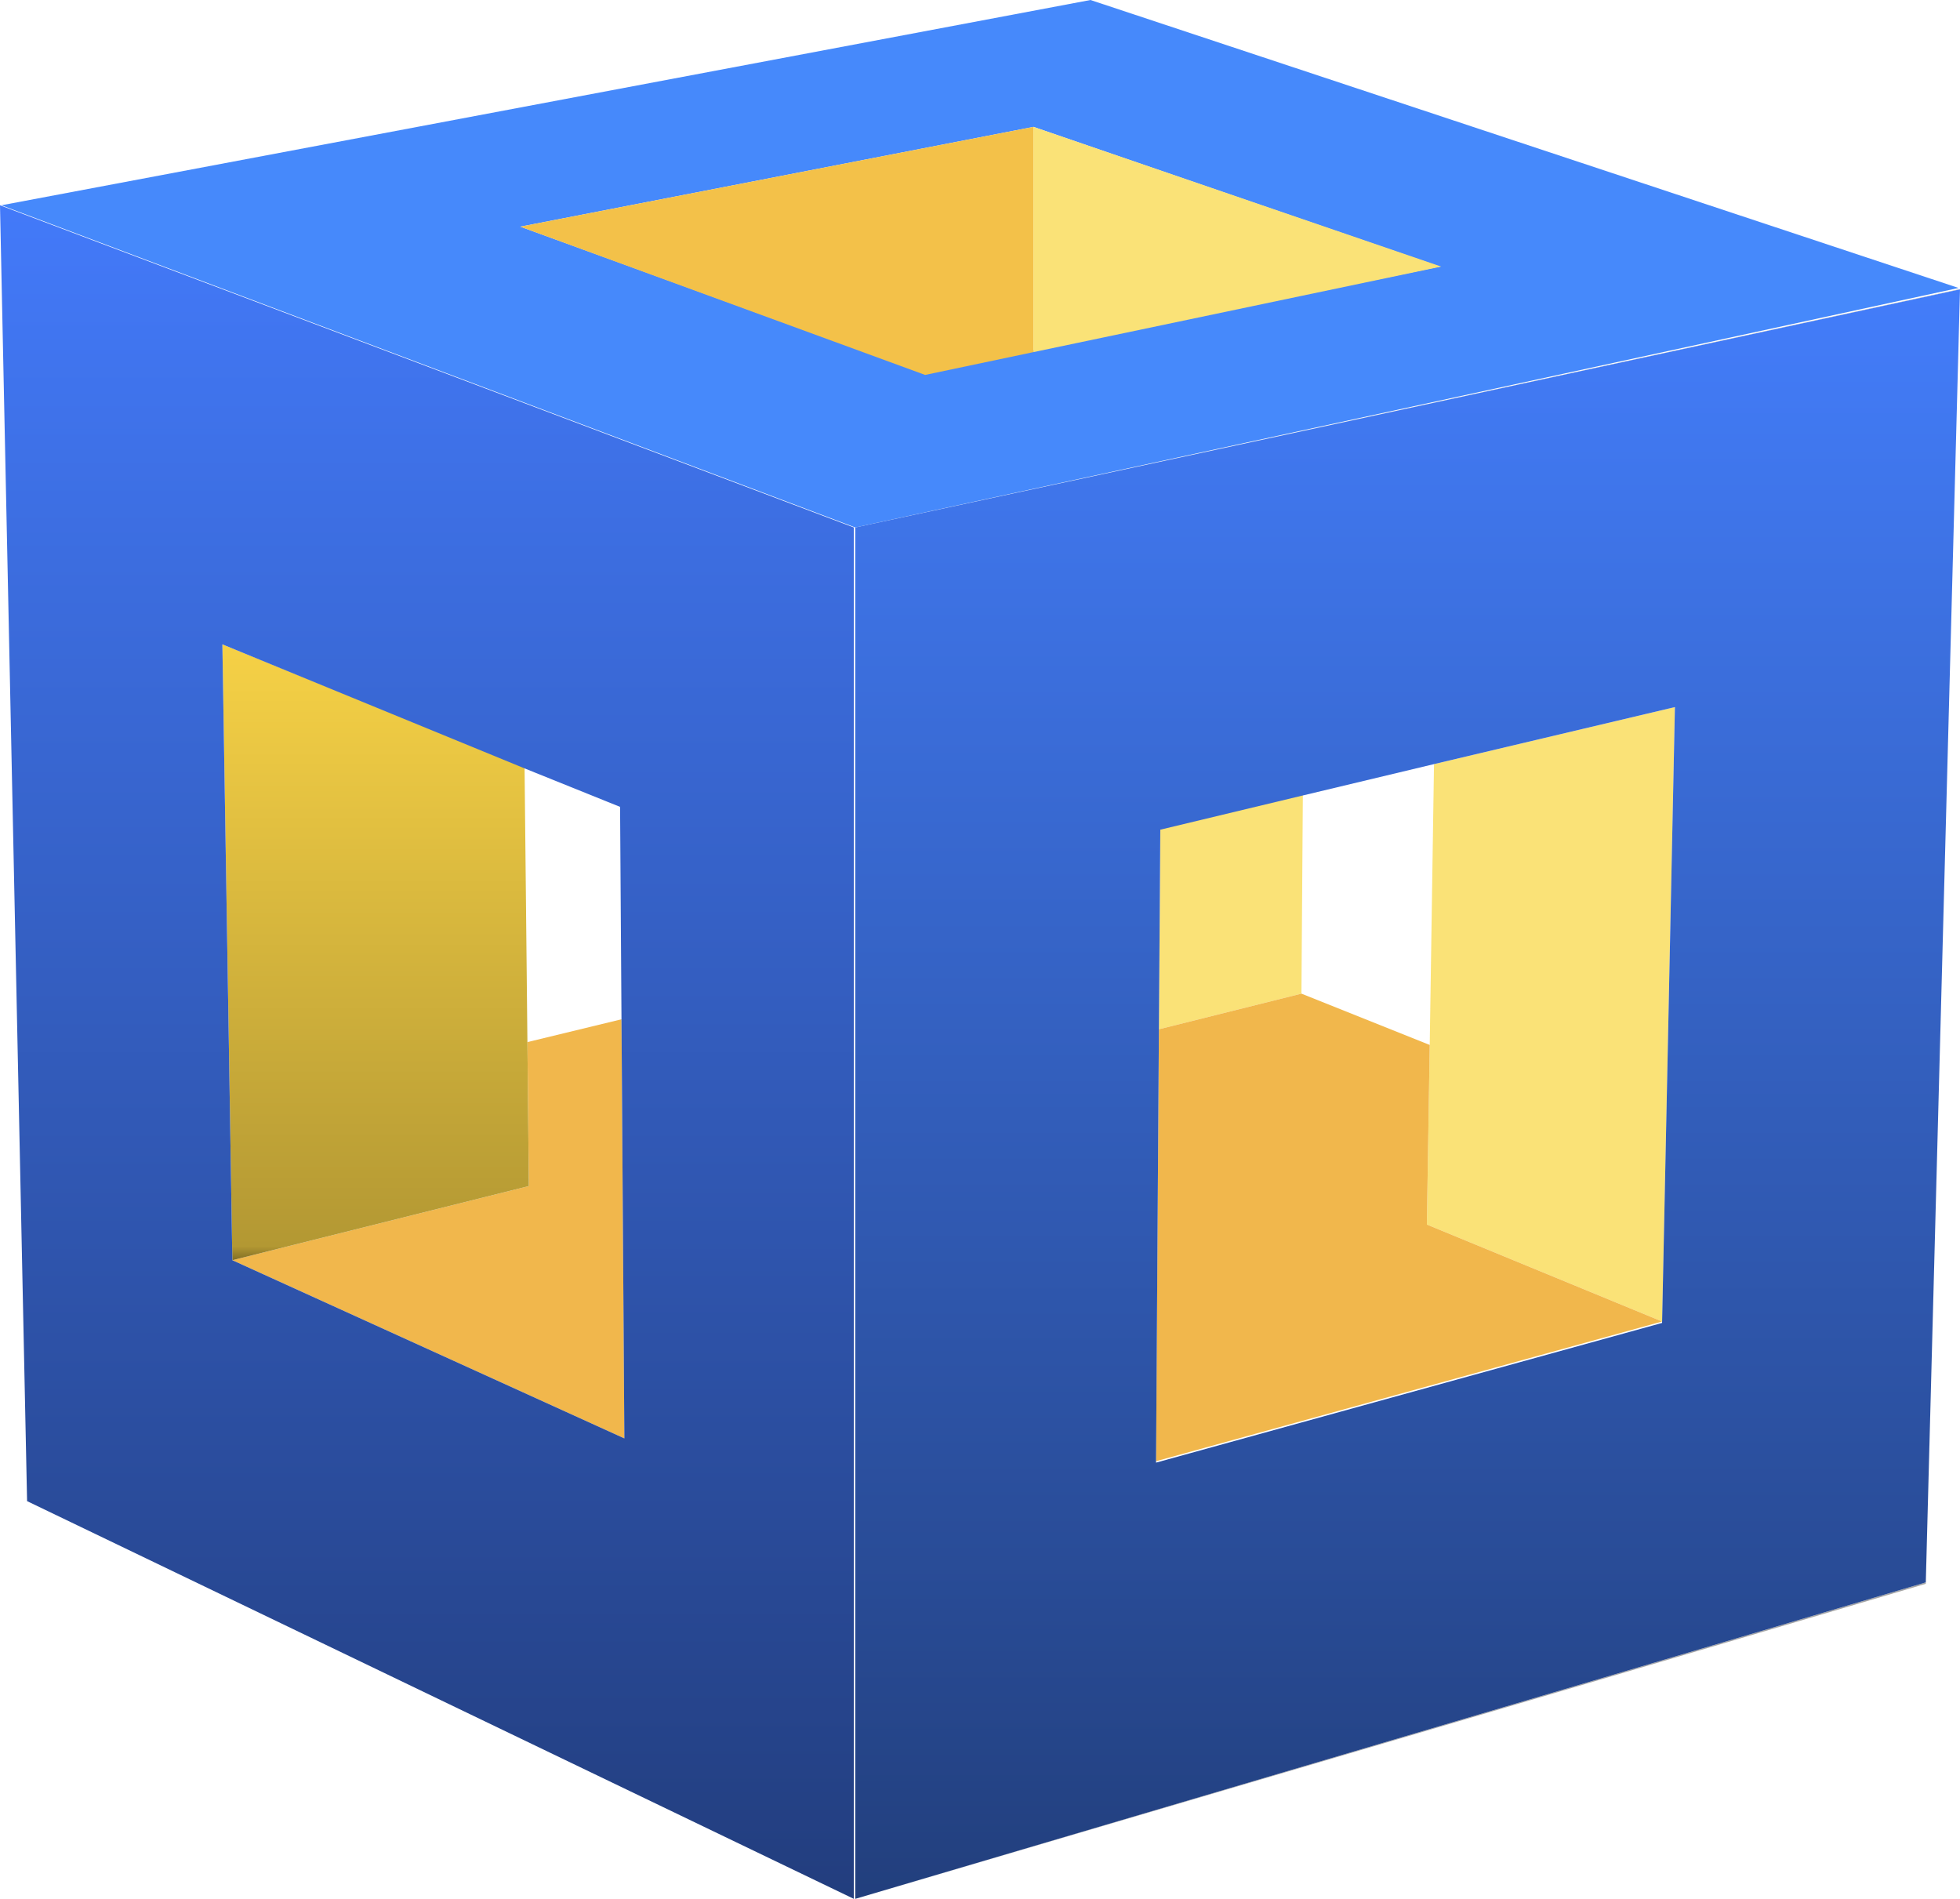 <svg xmlns="http://www.w3.org/2000/svg" xmlns:xlink="http://www.w3.org/1999/xlink" width="137.5" height="133.2" viewBox="0 0 137.5 133.2">
  <defs>
    <linearGradient id="linear-gradient" x1="0.5" x2="0.5" y2="1" gradientUnits="objectBoundingBox">
      <stop offset="0" stop-color="#f6d146"/>
      <stop offset="0.975" stop-color="#b39833"/>
      <stop offset="1" stop-color="#7b6923"/>
    </linearGradient>
    <linearGradient id="linear-gradient-2" x1="0.5" x2="0.5" y2="1" gradientUnits="objectBoundingBox">
      <stop offset="0" stop-color="#437afa"/>
      <stop offset="1" stop-color="#223d7d"/>
    </linearGradient>
    <linearGradient id="linear-gradient-3" x1="0.5" x2="0.5" y2="1" gradientUnits="objectBoundingBox">
      <stop offset="0" stop-color="#437dfa"/>
      <stop offset="1" stop-color="#223f7d"/>
    </linearGradient>
  </defs>
  <g id="Group_406" data-name="Group 406" transform="translate(-562.8 -551.3)">
    <path id="Path_1182" data-name="Path 1182" d="M606.4,622.8l.2,29.4-27.5-12.5,20.8-5.2-.1-10.1Z" fill="#f1b74c" fill-rule="evenodd"/>
    <path id="Path_1183" data-name="Path 1183" d="M599.8,624.4l.1,10.1-20.8,5.2-.7-43.2,21.2,8.6Z" fill-rule="evenodd" fill="url(#linear-gradient)"/>
    <path id="Path_1184" data-name="Path 1184" d="M663.1,624.6l.3-19.7,16.9-4-.9,43.1-16.5-6.8Z" fill="rgba(248,215,69,0.73)" fill-rule="evenodd"/>
    <path id="Path_1185" data-name="Path 1185" d="M654.2,607l-.1,14-10,2.5.1-14.1Z" fill="#fae277" fill-rule="evenodd"/>
    <path id="Path_1186" data-name="Path 1186" d="M644.1,623.5l10-2.5,9,3.6-.2,12.6,16.5,6.8-35.5,9.8Z" fill="#f1b74c" fill-rule="evenodd"/>
    <path id="Path_1187" data-name="Path 1187" d="M564.7,656.6l-1.9-90.9,59.9,22.6v96.2l-58-27.9Zm13.7-60.1h0l.7,43.2,27.5,12.5-.2-29.3-.1-15-6.7-2.7Z" fill-rule="evenodd" fill="url(#linear-gradient-2)"/>
    <path id="Path_1188" data-name="Path 1188" d="M622.8,684.5V588.3h0l77.4-16.7h.1l-2.4,90.8-75.1,22.1Zm75.1-22.2h0l2.4-90.7-77.5,16.7v96.2Z" fill="#a5a5a5" fill-rule="evenodd"/>
    <path id="Path_1189" data-name="Path 1189" d="M622.8,588.3h0l-59.9-22.6,76.4-14.4,60.9,20.2-77.4,16.8Zm12.5-28.1h0l-36,7,28.3,10.3,7.6-1.6,28.6-5.9Z" fill="#4689fb" fill-rule="evenodd"/>
    <path id="Path_1190" data-name="Path 1190" d="M700.3,571.6l-2.4,90.7-75.1,22.2V588.3l77.5-16.7Zm-36.9,33.3h0l-9.2,2.2-10,2.4-.1,14.1-.2,30.3,35.5-9.8.9-43.2Z" fill-rule="evenodd" fill="url(#linear-gradient-3)"/>
    <path id="Path_1191" data-name="Path 1191" d="M635.3,576l-7.6,1.6-28.4-10.4,36-7Z" fill="#f3c149" fill-rule="evenodd"/>
    <path id="Path_1192" data-name="Path 1192" d="M635.3,560.2l28.6,9.8-28.6,6Z" fill="#fae277" fill-rule="evenodd"/>
  </g>
</svg>

